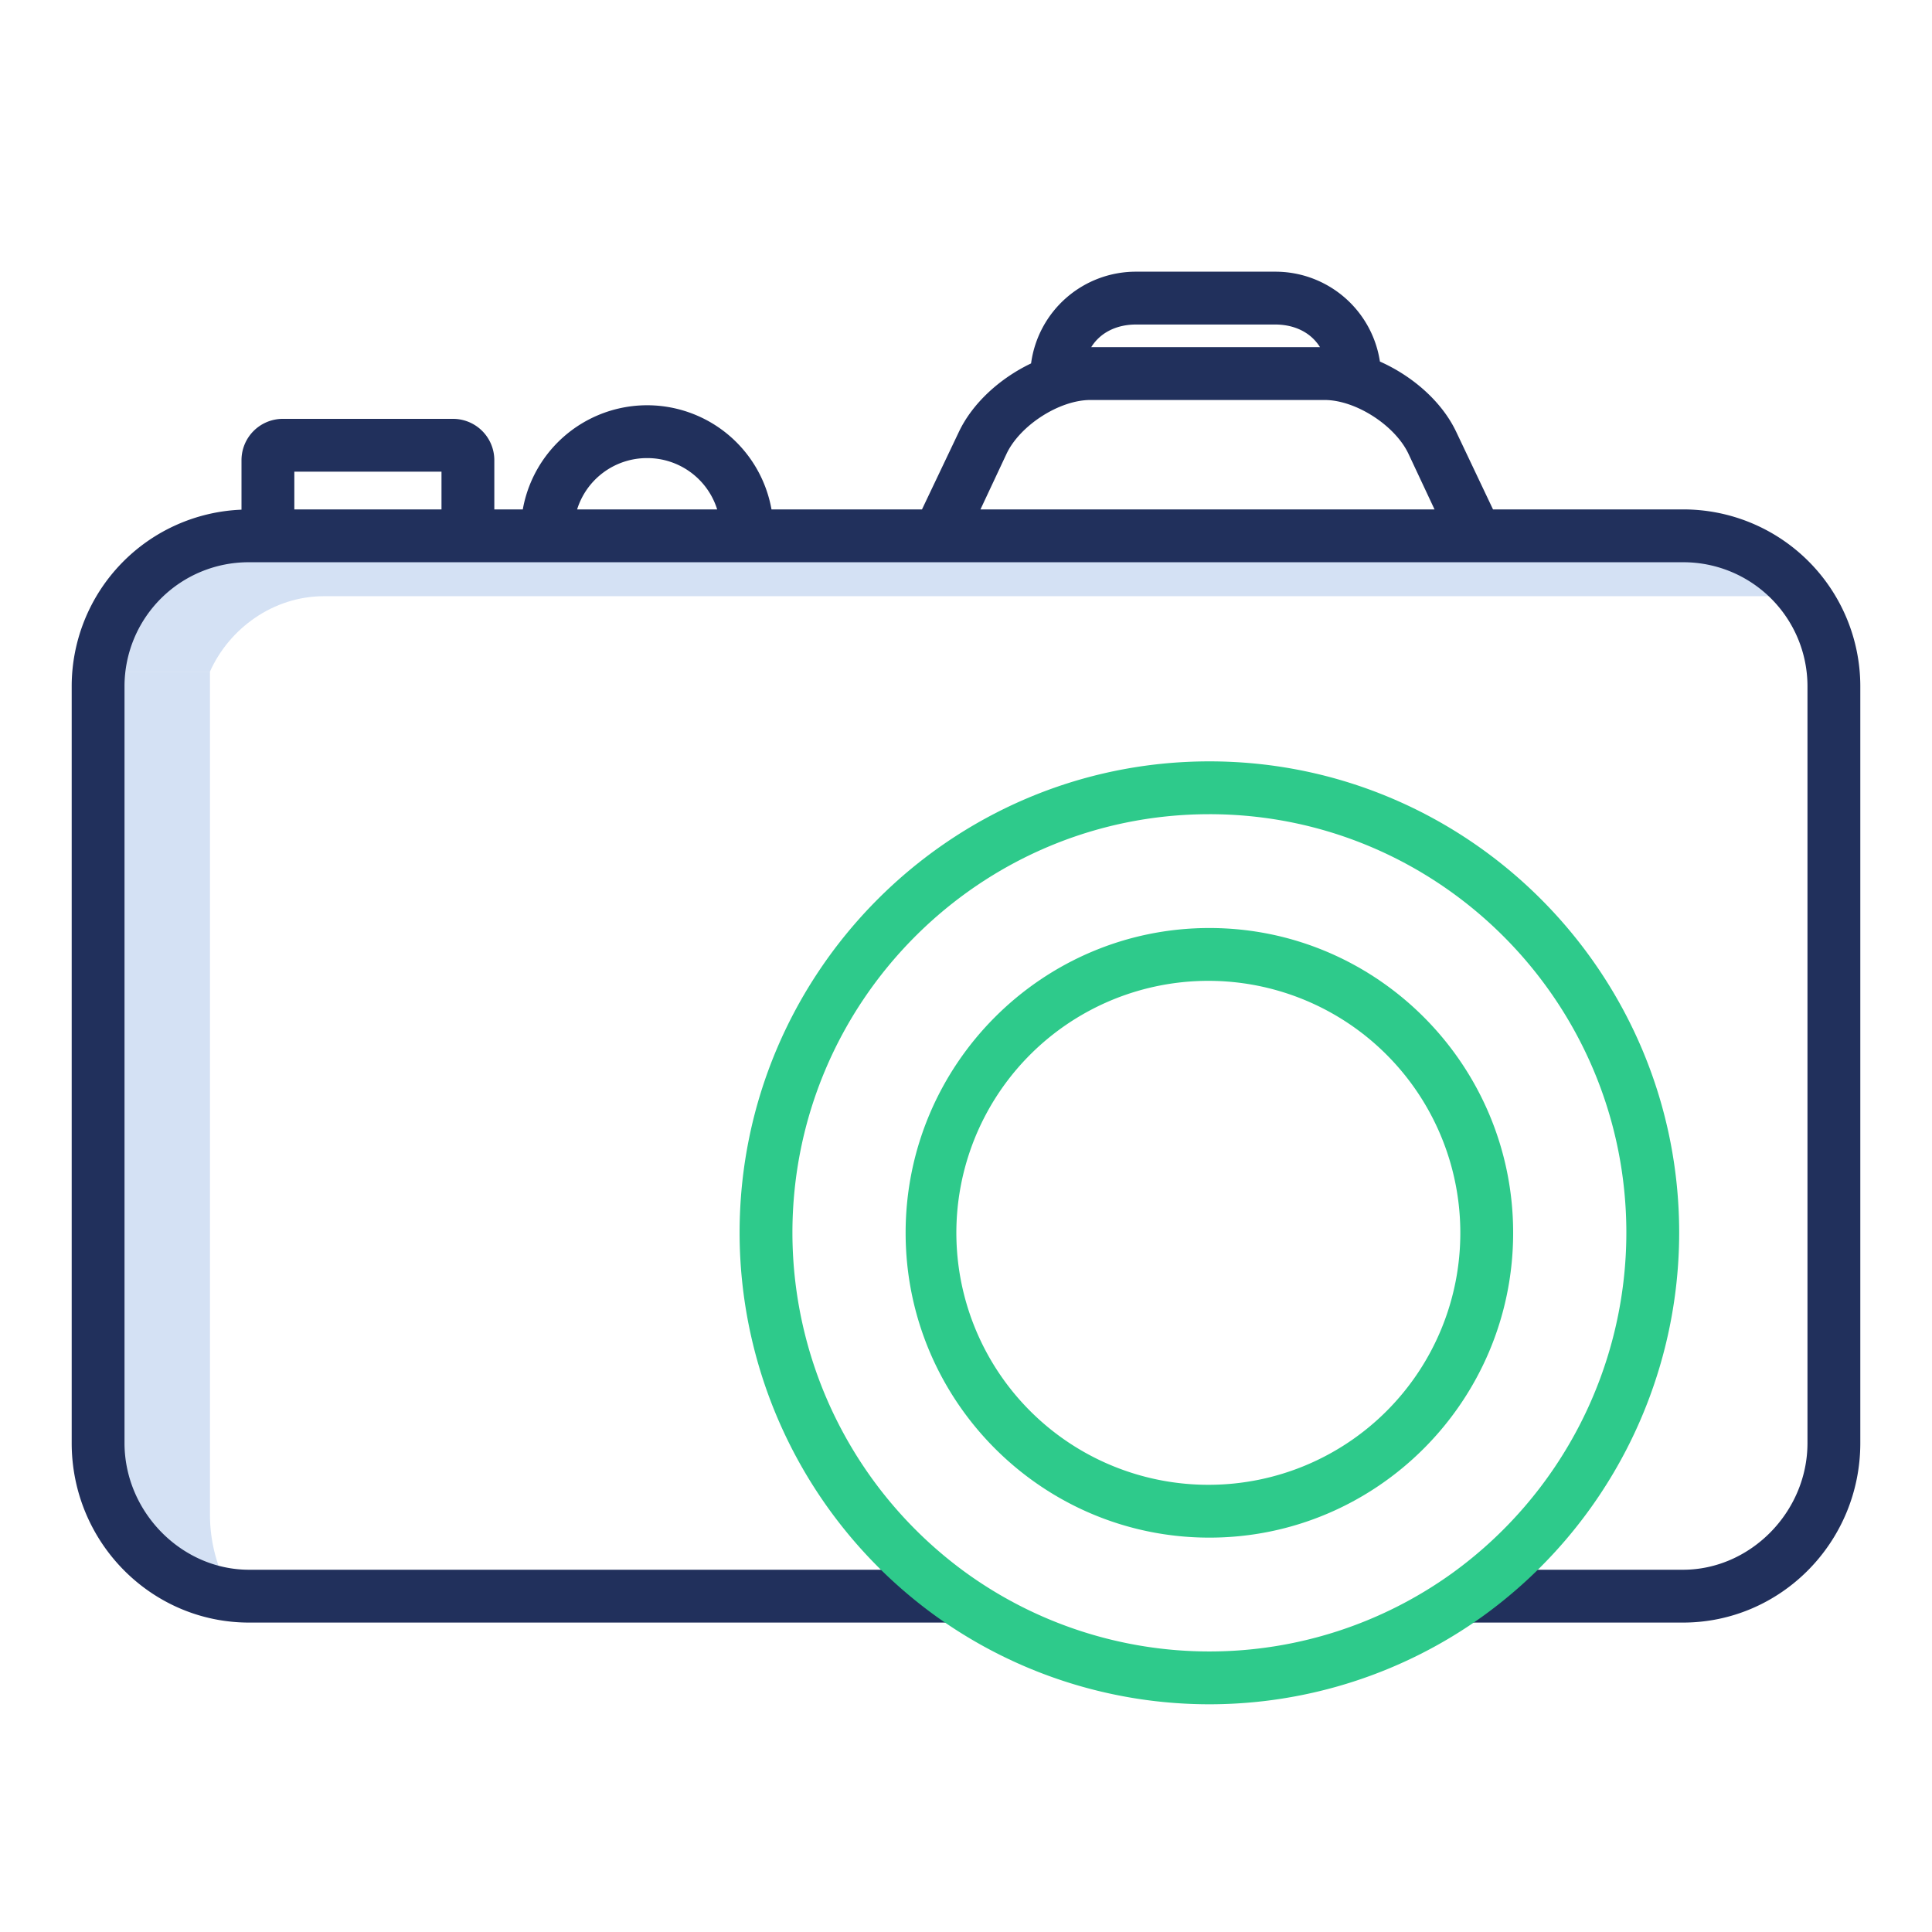 <?xml version="1.0"?>
<svg xmlns="http://www.w3.org/2000/svg" id="Layer_1" data-name="Layer 1" viewBox="0 0 512 512" width="512" height="512"><title>camera</title><path d="M55.643,401.273V178H33V383.484c0,16.071,10.889,29.449,25.879,33.984A41.668,41.668,0,0,1,55.643,401.273Z" style="fill:#d4e1f4"/><path d="M85.873,158h383.7l2.406-10H65.873C48.62,148,34.427,162,33,178H55.63C60.726,166.589,72.36,158,85.873,158Z" style="fill:#d4e1f4"/><path d="M446,135H395.665L385.9,114.419c-3.79-7.987-11.52-14.738-20.206-18.606A28.022,28.022,0,0,0,337.921,72H301.079a28.021,28.021,0,0,0-27.832,24.306c-8.251,3.942-15.51,10.508-19.143,18.167L244.335,135h-39.88a33.474,33.474,0,0,0-65.91,0H131V121.929A10.953,10.953,0,0,0,120,111H75a10.953,10.953,0,0,0-11,10.929V135.07a46.859,46.859,0,0,0-45,46.6V382.42C19,408.7,40.084,430,66,430H252a7,7,0,0,0,0-14H66c-17.888,0-33-15.339-33-33.58V181.668A32.88,32.88,0,0,1,66,149H446a32.88,32.88,0,0,1,33,32.668V382.42c0,18.241-15.112,33.58-33,33.58H389a7,7,0,0,0,0,14h57c25.916,0,47-21.305,47-47.58V181.668A46.9,46.9,0,0,0,446,135ZM301.079,86h36.842c5,0,9.4,2,11.893,6H289.186C291.683,88,296.074,86,301.079,86Zm-34.327,34.24C270.308,112.745,280.7,106,289,106h62c8.3,0,18.692,6.745,22.248,14.24L380.169,135H259.831ZM171.5,121.4A19.391,19.391,0,0,1,190.058,135H152.942A19.391,19.391,0,0,1,171.5,121.4ZM117,125v10H78V125Z" style="fill:#21305c"/><path d="M320.5,245.935c-44.388,0-80.5,36.236-80.5,80.776s36.112,80.776,80.5,80.776S401,371.251,401,326.711,364.888,245.935,320.5,245.935Zm0,147.552A66.777,66.777,0,1,1,387,326.711,66.714,66.714,0,0,1,320.5,393.487Z" style="fill:#2eca8b"/><path d="M320.5,201.77c-68.649,0-124.5,56.048-124.5,124.941a125.441,125.441,0,0,0,51.946,101.537,124.16,124.16,0,0,0,145.106,0A125.444,125.444,0,0,0,445,326.711C445,257.818,389.149,201.77,320.5,201.77Zm64.366,215.123a110.162,110.162,0,0,1-128.734,0A111.407,111.407,0,0,1,210,326.711c0-61.173,49.57-110.941,110.5-110.941S431,265.538,431,326.711A111.41,111.41,0,0,1,384.866,416.893Z" style="fill:#2eca8b"/></svg>
